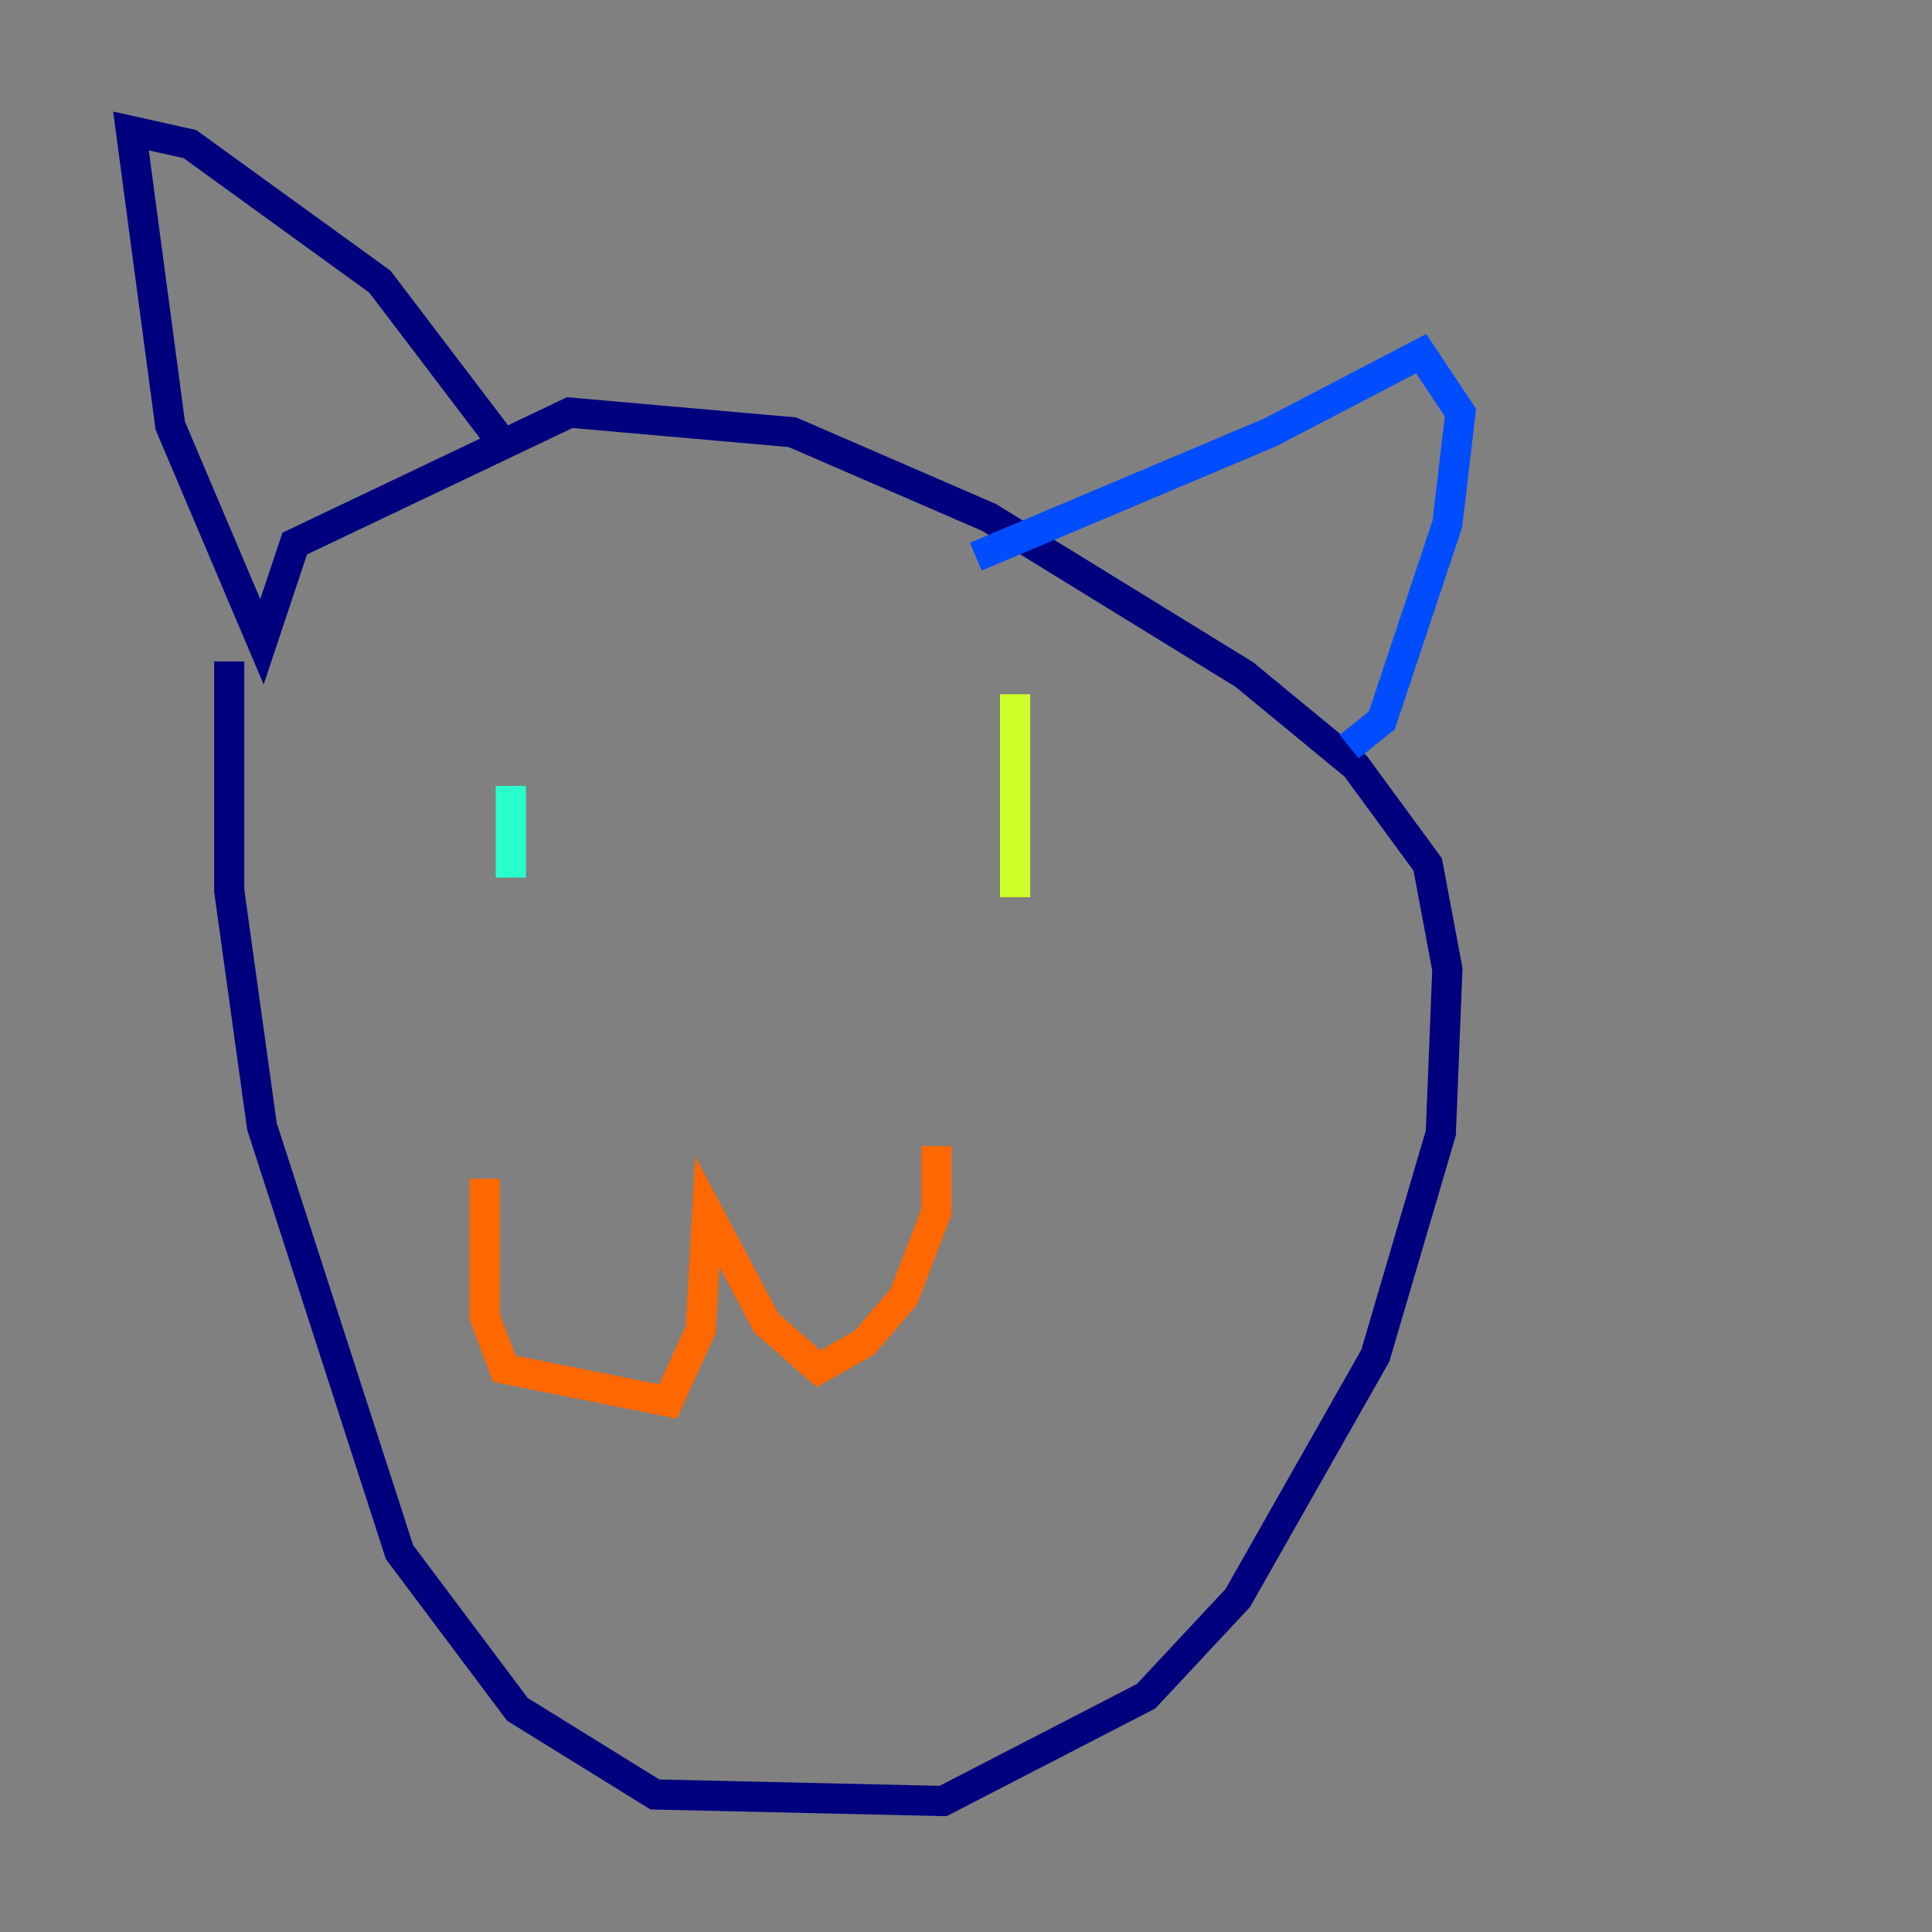 <?xml version="1.0" encoding="utf-8" ?>
<svg baseProfile="tiny" height="128" version="1.2" viewBox="0,0,128,128" width="128" xmlns="http://www.w3.org/2000/svg" xmlns:ev="http://www.w3.org/2001/xml-events" xmlns:xlink="http://www.w3.org/1999/xlink"><rect x="0" y="0" width="128" height="128" fill="#808080" stroke="none"/><defs /><polyline fill="none" points="15.186,43.824 15.186,59.01 17.356,74.63 26.468,102.834 34.278,113.248 43.39,118.888 62.481,119.322 75.932,112.38 82.007,105.871 91.119,89.817 95.458,75.064 95.891,64.217 94.59,57.275 89.817,50.766 82.441,44.691 65.519,34.278 52.502,28.637 37.749,27.336 19.525,36.014 17.356,42.522 11.281,28.203 8.678,8.678 12.583,9.546 25.166,18.658 33.41,29.505" stroke="#00007f" stroke-width="2" /><polyline fill="none" points="64.651,36.881 84.176,28.637 94.156,23.43 96.759,27.336 95.891,34.712 91.552,47.729 89.383,49.464" stroke="#004cff" stroke-width="2" /><polyline fill="none" points="33.844,52.068 33.844,58.142" stroke="#29ffcd" stroke-width="2" /><polyline fill="none" points="67.254,45.993 67.254,59.444" stroke="#cdff29" stroke-width="2" /><polyline fill="none" points="32.108,78.102 32.108,87.214 33.41,90.685 44.258,92.854 46.427,88.081 46.861,80.271 50.766,87.647 54.237,90.685 57.275,88.949 59.878,85.912 62.047,80.271 62.047,75.932" stroke="#ff6700" stroke-width="2" /><polyline fill="none" points="45.125,73.329 45.125,73.329" stroke="#7f0000" stroke-width="2" /></svg>